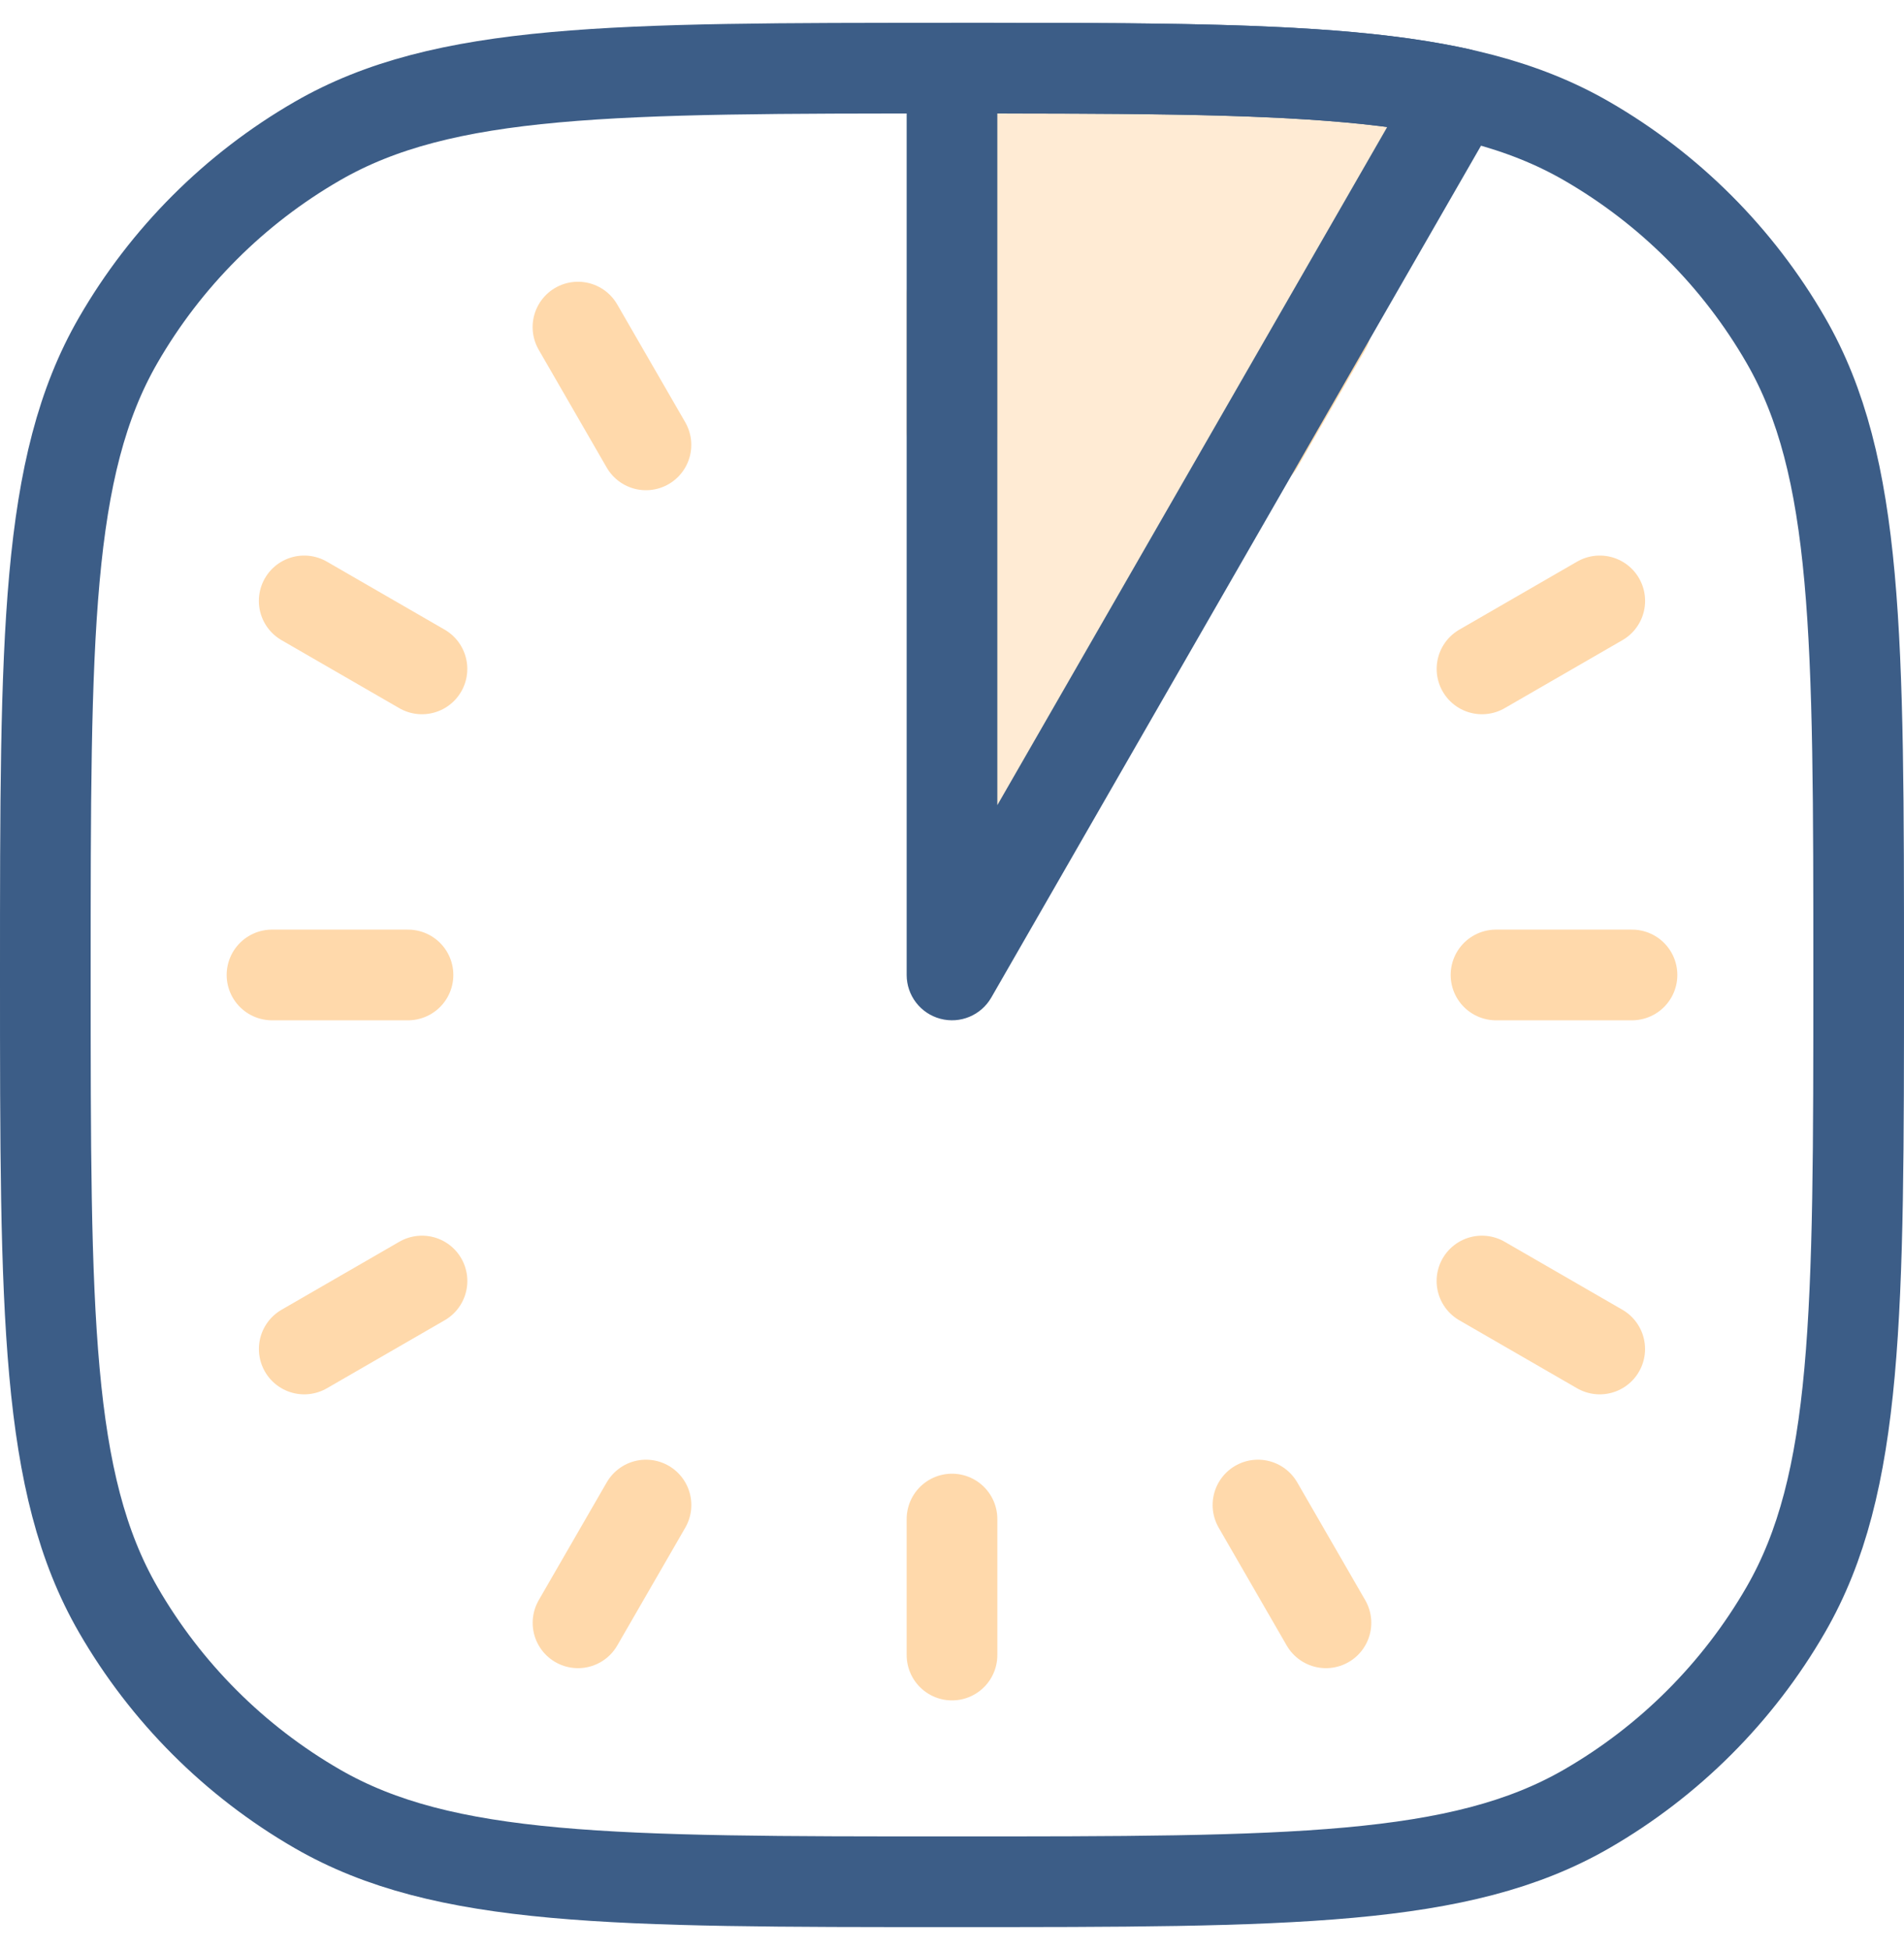 <svg width="42" height="43" viewBox="0 0 42 43" fill="none" xmlns="http://www.w3.org/2000/svg"><path d="M36 21.503L33 21.503" stroke="#FFD9AB" stroke-width="2" stroke-linecap="round" stroke-linejoin="round"/><path d="M21 6.503V9.503" stroke="#FFD9AB" stroke-width="2" stroke-linecap="round" stroke-linejoin="round"/><path d="M21 33.503V36.503" stroke="#FFD9AB" stroke-width="2" stroke-linecap="round" stroke-linejoin="round"/><path d="M29.25 7.214L27.75 9.812" stroke="#FFD9AB" stroke-width="2" stroke-linecap="round" stroke-linejoin="round"/><path d="M14.25 33.194L12.75 35.792" stroke="#FFD9AB" stroke-width="2" stroke-linecap="round" stroke-linejoin="round"/><path d="M12.749 7.214L14.249 9.812" stroke="#FFD9AB" stroke-width="2" stroke-linecap="round" stroke-linejoin="round"/><path d="M27.749 33.194L29.249 35.792" stroke="#FFD9AB" stroke-width="2" stroke-linecap="round" stroke-linejoin="round"/><path d="M35.289 13.253L32.691 14.753" stroke="#FFD9AB" stroke-width="2" stroke-linecap="round" stroke-linejoin="round"/><path d="M9.309 28.253L6.711 29.753" stroke="#FFD9AB" stroke-width="2" stroke-linecap="round" stroke-linejoin="round"/><path d="M6.71 13.253L9.308 14.753" stroke="#FFD9AB" stroke-width="2" stroke-linecap="round" stroke-linejoin="round"/><path d="M32.69 28.253L35.288 29.753" stroke="#FFD9AB" stroke-width="2" stroke-linecap="round" stroke-linejoin="round"/><path d="M9 21.503L6 21.503" stroke="#FFD9AB" stroke-width="2" stroke-linecap="round" stroke-linejoin="round"/><path fill-rule="evenodd" clip-rule="evenodd" d="M32.181 2.059L21 21.503V1.503C26.247 1.503 29.653 1.503 32.181 2.059Z" fill="#FFD9AB" fill-opacity="0.5"/><path d="M21 21.503H20C20 21.956 20.304 22.352 20.742 22.469C21.18 22.586 21.641 22.394 21.867 22.001L21 21.503ZM32.181 2.059L33.047 2.557C33.206 2.281 33.224 1.946 33.095 1.654C32.966 1.363 32.706 1.15 32.395 1.082L32.181 2.059ZM21 1.503V0.503C20.448 0.503 20 0.951 20 1.503L21 1.503ZM21.867 22.001L33.047 2.557L31.314 1.56L20.133 21.005L21.867 22.001ZM20 1.503V21.503H22V1.503H20ZM21 2.503C26.299 2.503 29.571 2.509 31.966 3.035L32.395 1.082C29.735 0.497 26.195 0.503 21 0.503V2.503Z" fill="#3C5D87"/><path d="M1 21.503C1 14.026 1 10.287 2.608 7.503C3.661 5.679 5.176 4.164 7 3.111C9.785 1.503 13.523 1.503 21 1.503V1.503C28.477 1.503 32.215 1.503 35 3.111C36.824 4.164 38.339 5.679 39.392 7.503C41 10.287 41 14.026 41 21.503V21.503C41 28.98 41 32.718 39.392 35.503C38.339 37.327 36.824 38.842 35 39.895C32.215 41.503 28.477 41.503 21 41.503V41.503C13.523 41.503 9.785 41.503 7 39.895C5.176 38.842 3.661 37.327 2.608 35.503C1 32.718 1 28.98 1 21.503V21.503Z" stroke="#3C5D87" stroke-width="2"/></svg>